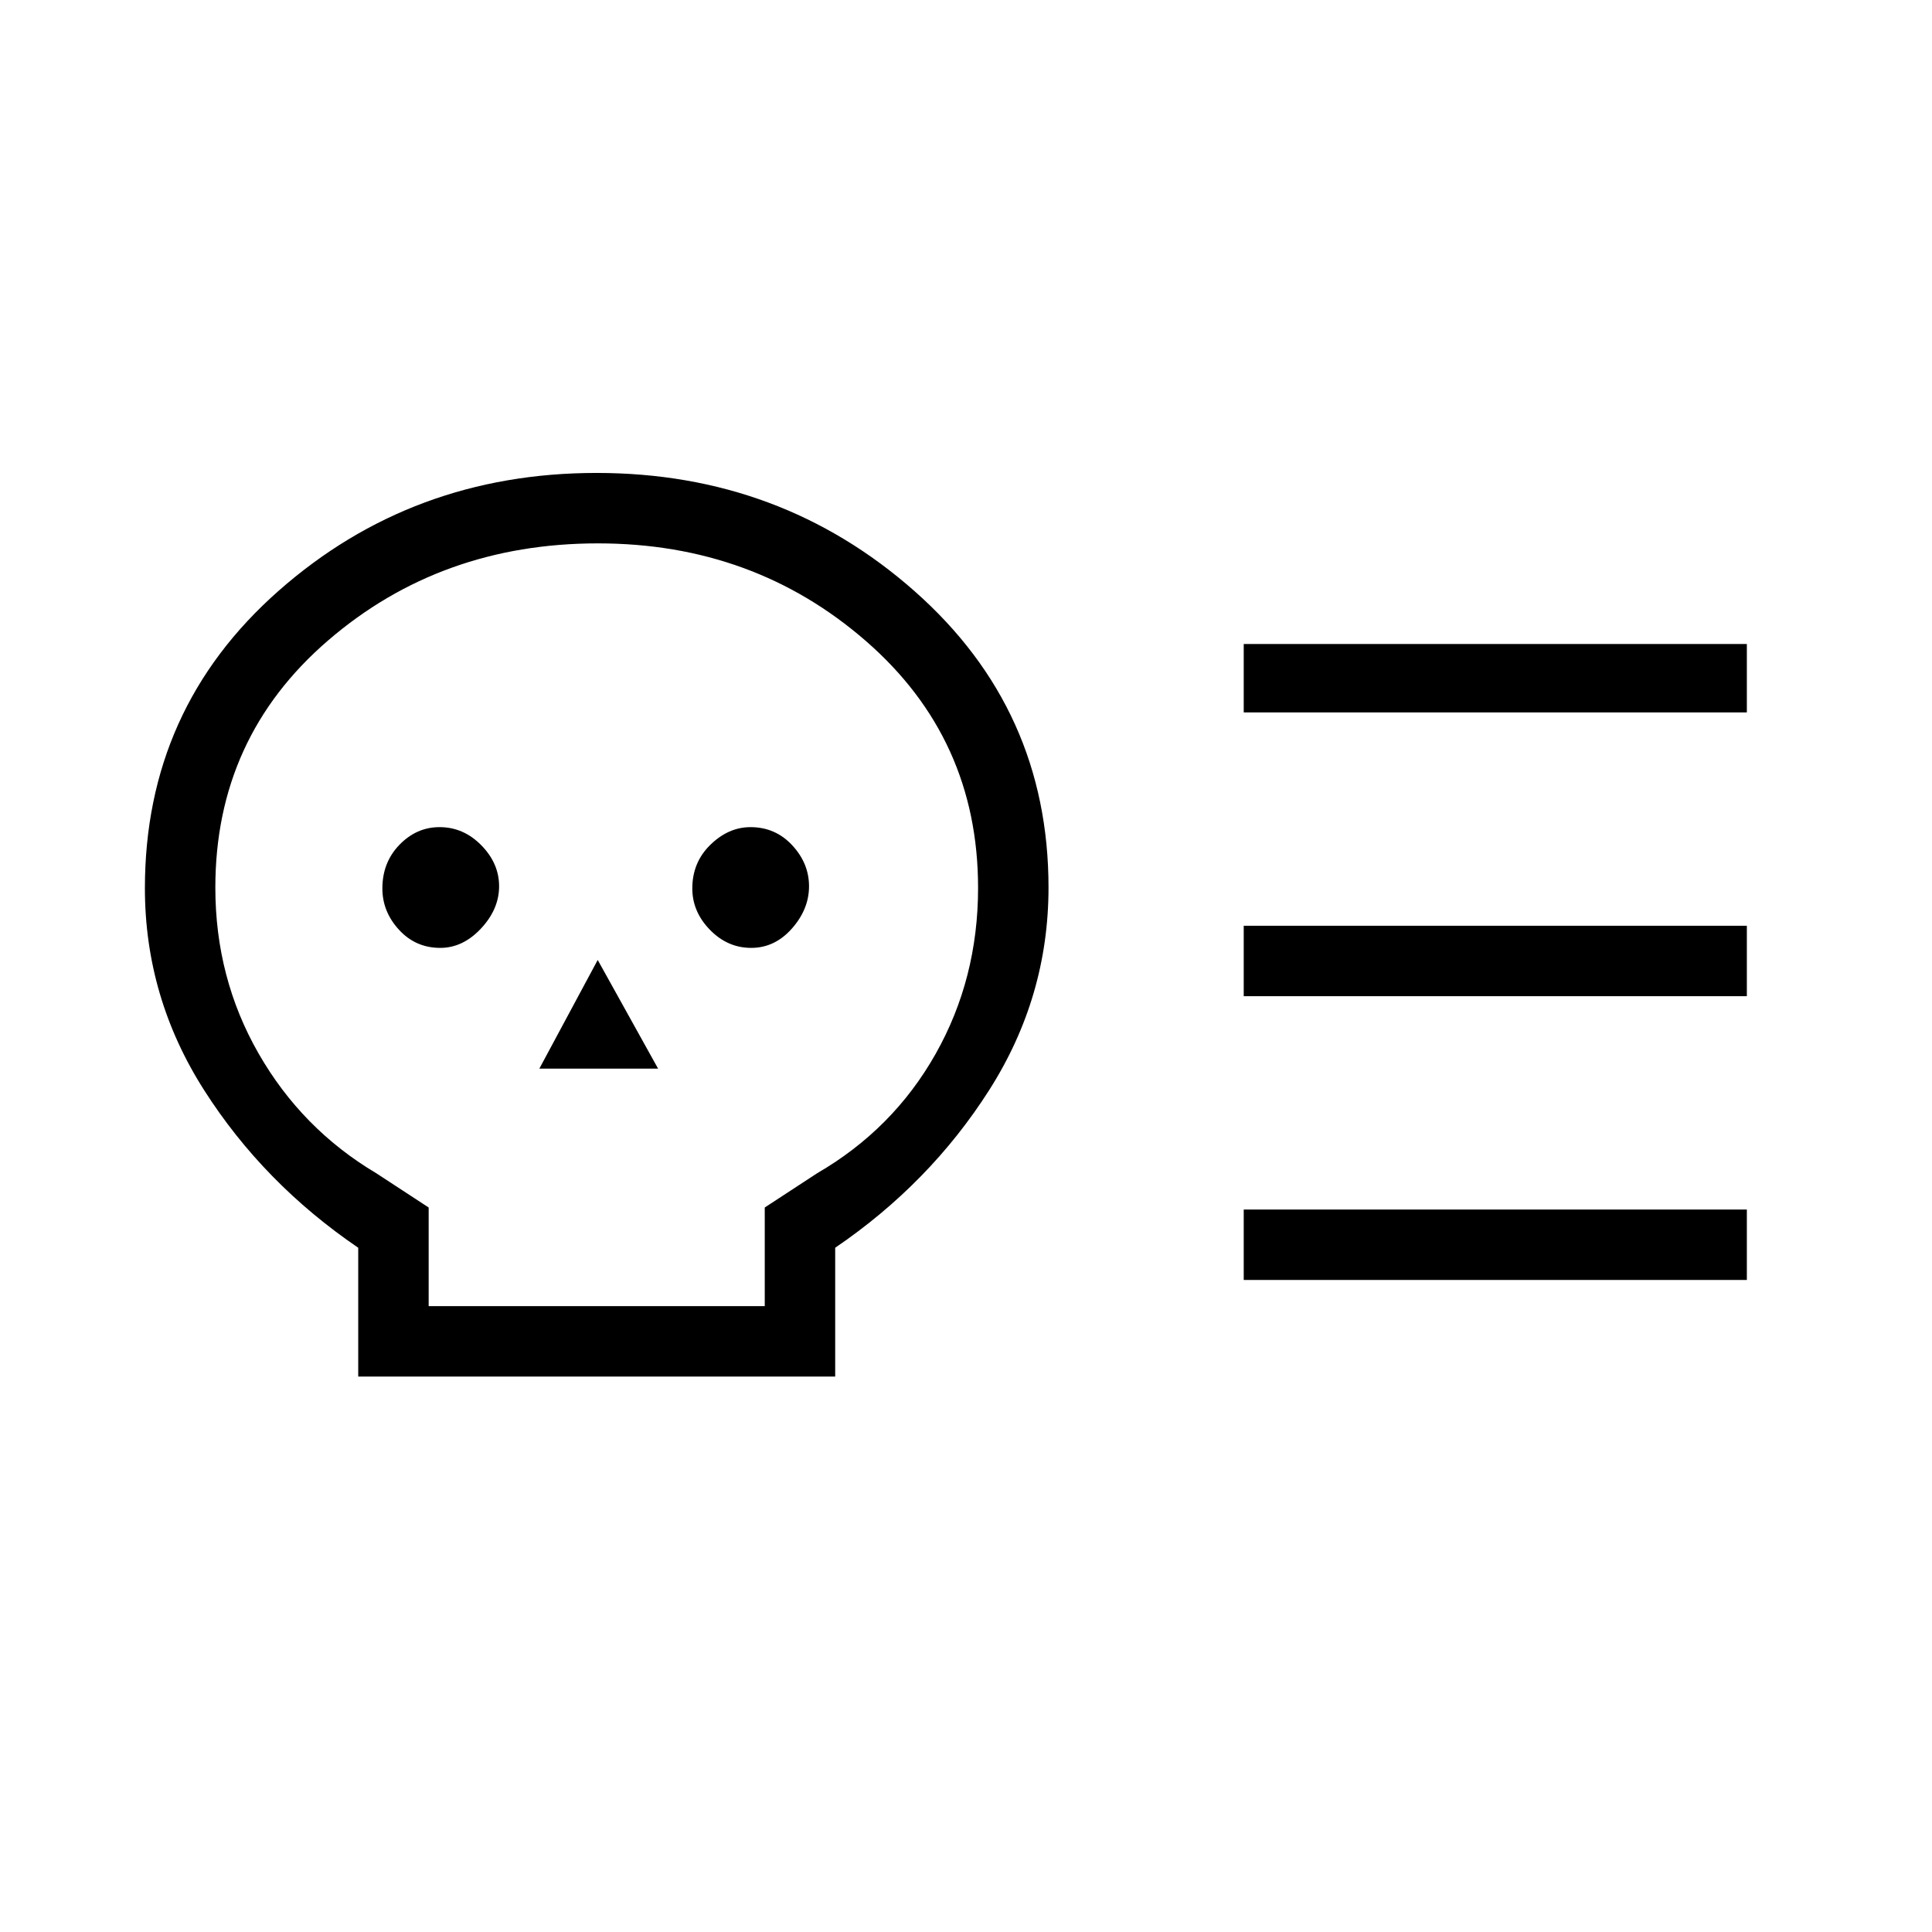 <svg xmlns="http://www.w3.org/2000/svg" height="48" viewBox="0 -960 960 960" width="48"><path d="M178-276v-64q-47-32-76.5-78.19T72-518.66q0-89.19 66.43-147.76 66.43-58.58 158-58.58t158.07 58.8Q521-607.41 521-519q0 54.41-29.5 100.7Q462-372 415-340v64H178Zm35-35h167v-49l26-17q37.78-21.92 58.89-59.3Q486-473.67 486-518.82q0-74.18-55.76-122.68-55.75-48.5-133.1-48.5Q219-690 163-641.74q-56 48.26-56 122.78 0 44.96 21.5 82.46Q150-399 187-377l26 17v49Zm5.75-178q11.25 0 20.25-9.62 9-9.63 9-21 0-11.38-8.85-20.38-8.84-9-20.72-9-11.45 0-19.94 8.76-8.49 8.76-8.49 21.71 0 11.55 8.27 20.54 8.26 8.99 20.48 8.99ZM268-429h59l-30-54-29 54Zm105.25-60q11.75 0 20.25-9.62 8.5-9.63 8.5-21 0-11.38-8.36-20.38-8.36-9-20.71-9-10.95 0-19.94 8.76-8.99 8.76-8.99 21.71 0 11.55 8.75 20.54 8.76 8.99 20.5 8.99ZM618-465v-35h250v35H618Zm0 141v-35h250v35H618Zm0-282v-34h250v34H618ZM297-501Z"/></svg>